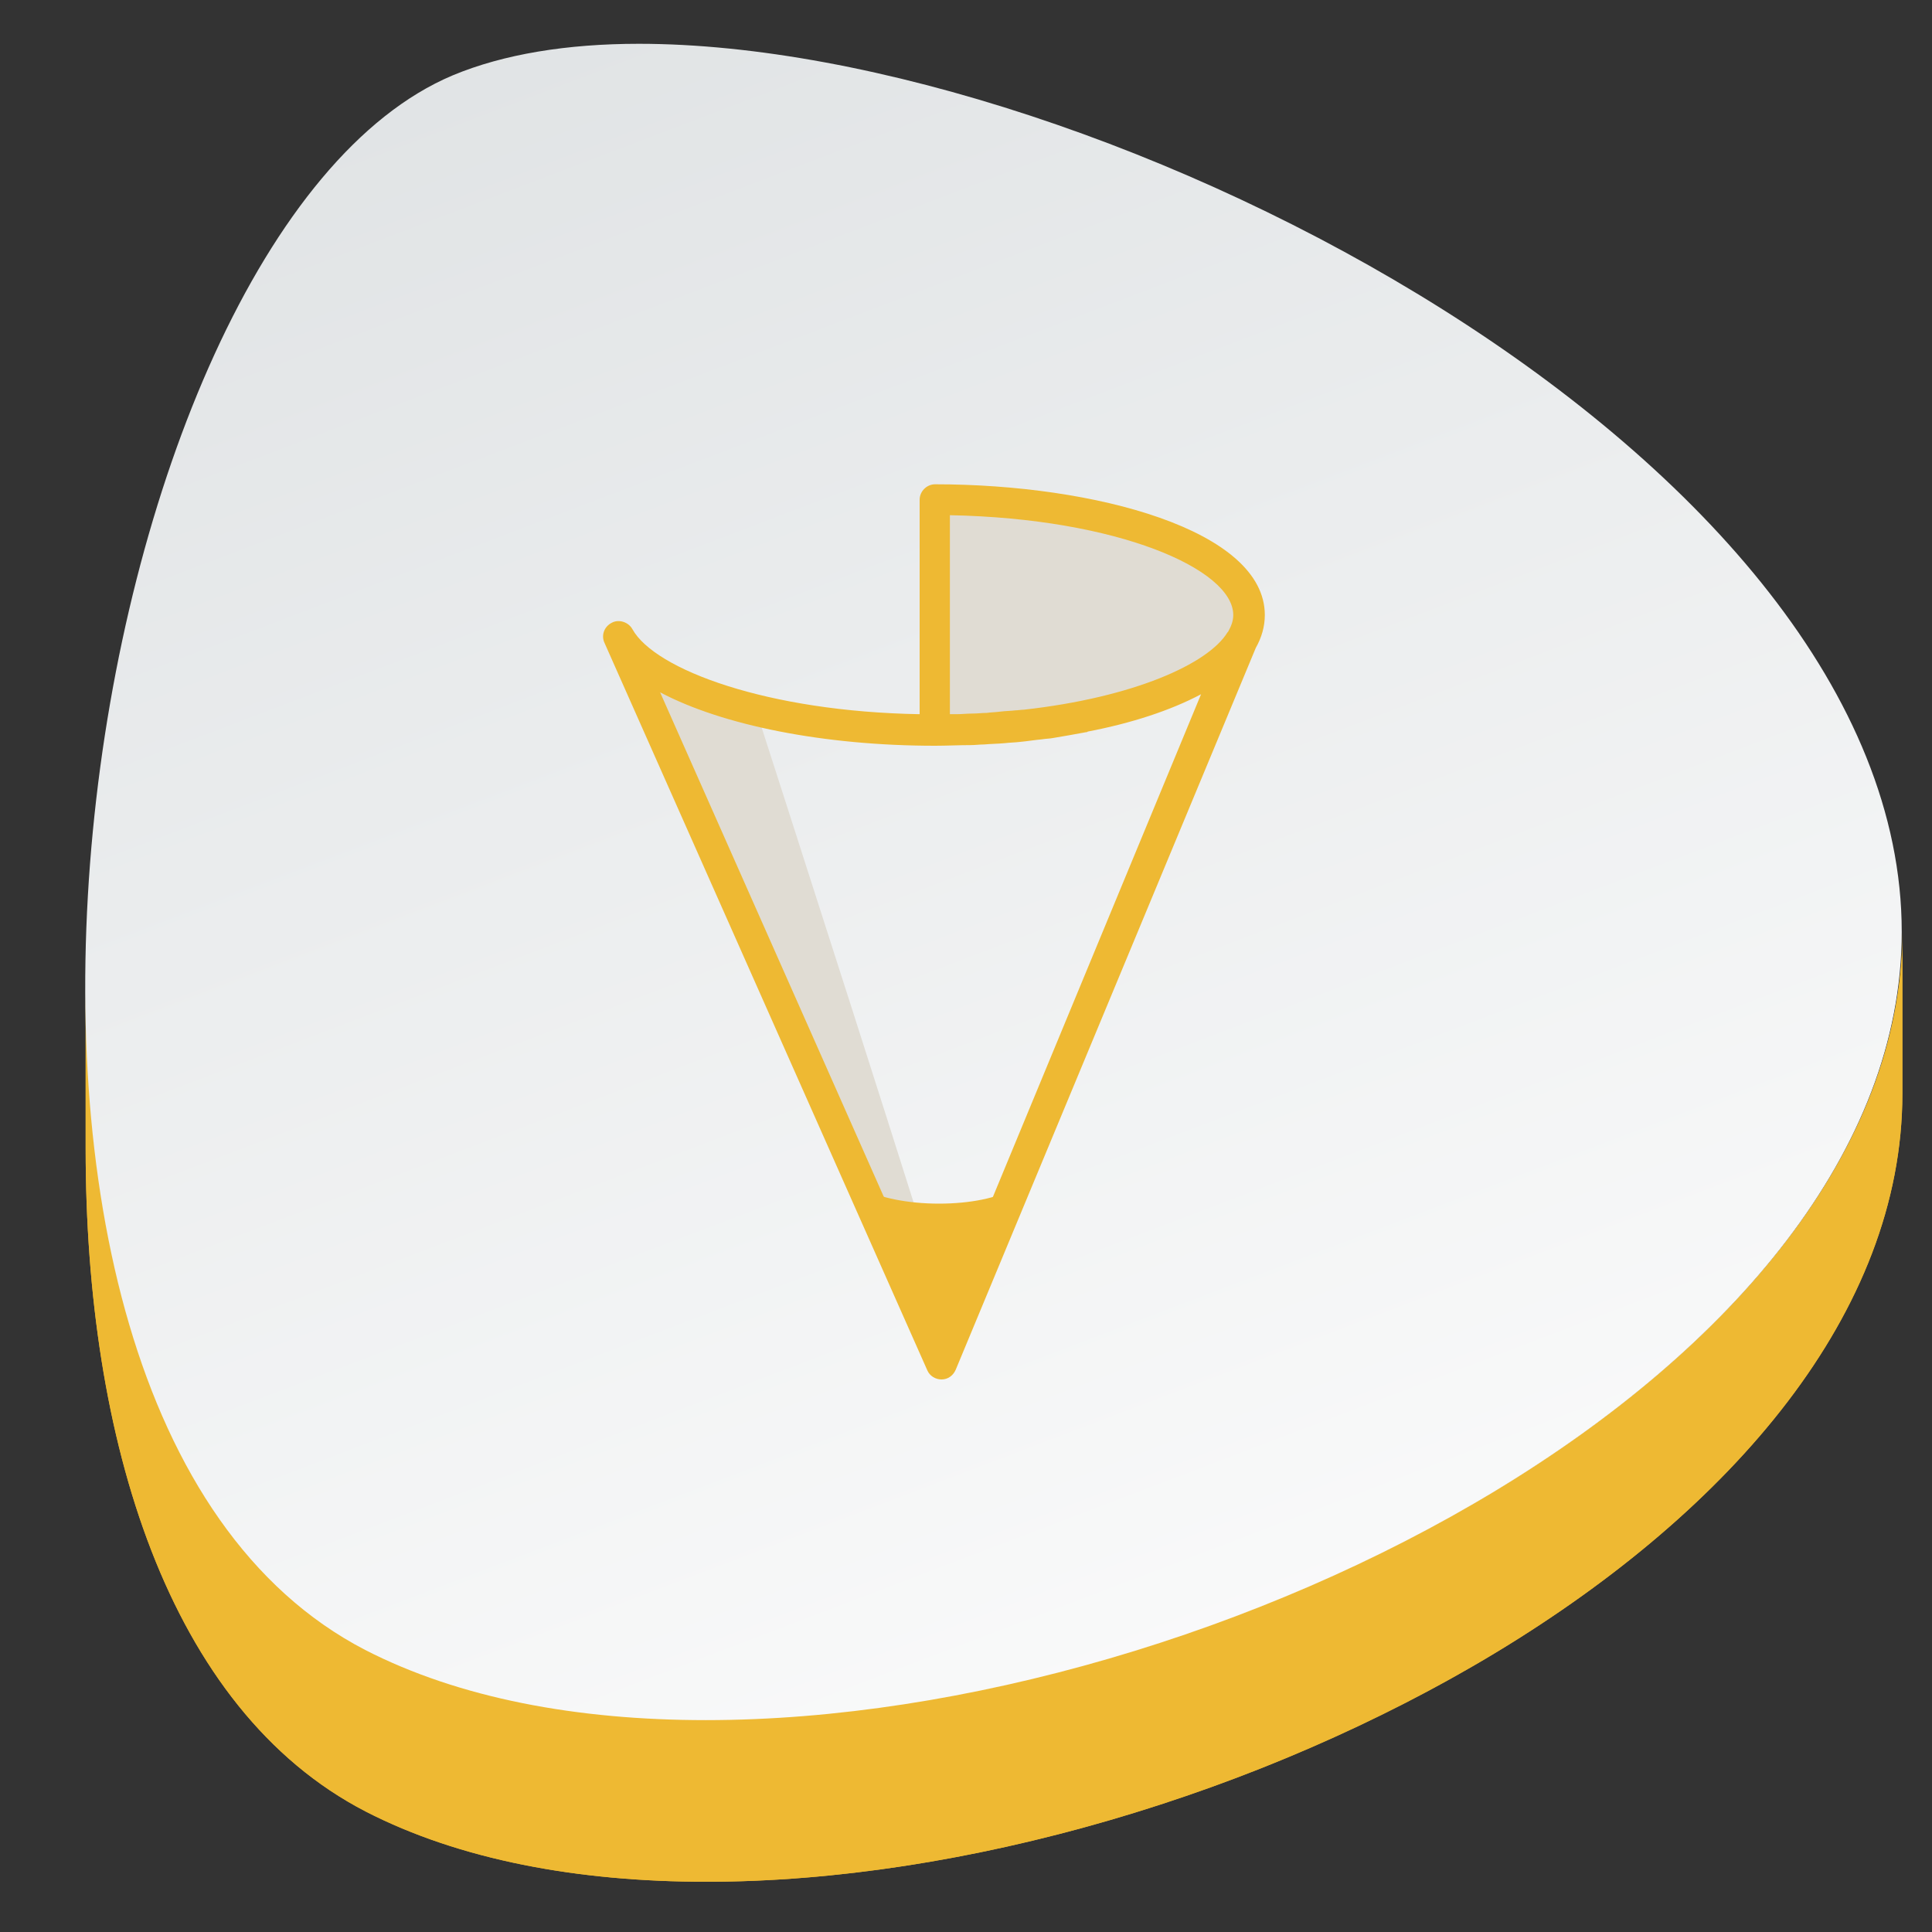 <?xml version="1.0" encoding="utf-8"?>
<!-- Generator: Adobe Illustrator 25.4.1, SVG Export Plug-In . SVG Version: 6.00 Build 0)  -->
<svg version="1.1" id="Layer_1" xmlns="http://www.w3.org/2000/svg" xmlns:xlink="http://www.w3.org/1999/xlink" x="0px" y="0px"
	 viewBox="0 0 300 300" style="enable-background:new 0 0 300 300;" xml:space="preserve">
<rect x="0" y="0" width="300" height="300" fill="#333333" stroke="none"/>
<style type="text/css">
	.st0{enable-background:new    ;}
	.st1{clip-path:url(#SVGID_00000141424172589026665440000011118541307037981596_);fill:#EEB933;}
	.st2{fill:url(#SVGID_00000080187786531859980060000014788473781250091444_);}
	.st3{fill:#E0DCD3;}
	.st4{fill:#EEB933;}
</style>
<g class="st0">
	<defs>
		<path id="SVGID_1_" class="st0" d="M13.3,178.4l0-25.2c0,45,12.7,87,43.5,102.9c14.5,7.5,32.9,10.9,52.9,10.9
			c79.6,0,185.7-54.3,185.7-122.4l0,25.2c0,68.1-106.1,122.4-185.7,122.4c-20,0-38.3-3.4-52.9-10.9C26,265.4,13.3,223.4,13.3,178.4z
			"/>
	</defs>
	<use xlink:href="#SVGID_1_"  style="overflow:visible;fill:#EEB933;"/>
	<clipPath id="SVGID_00000158735106099361002280000014024888258251313547_">
		<use xlink:href="#SVGID_1_"  style="overflow:visible;"/>
	</clipPath>
	<path style="clip-path:url(#SVGID_00000158735106099361002280000014024888258251313547_);fill:#EEB933;" d="M276.8,193.3
		c-7.7,9.9-17.5,19.1-28.7,27.4c-14.9,11.1-32.3,20.5-50.8,28c-28.7,11.6-59.9,18.3-87.8,18.3c-20,0-38.3-3.4-52.9-10.9
		C26,240.2,13.3,198.2,13.3,153.2v25.2c0,45,12.7,87,43.5,102.9c14.5,7.5,32.9,10.9,52.9,10.9c27.9,0,59.1-6.7,87.8-18.3
		c18.4-7.5,35.9-16.9,50.8-28c11.2-8.3,21-17.5,28.7-27.4c11.6-14.9,18.5-31.3,18.5-48.7v-25.2C295.3,162,288.4,178.5,276.8,193.3z"
		/>
</g>
<g>
	
		<linearGradient id="SVGID_00000127752648057864893910000009820111655335318959_" gradientUnits="userSpaceOnUse" x1="54.773" y1="-100.658" x2="277.16" y2="482.809">
		<stop  offset="0" style="stop-color:#D7DBDD"/>
		<stop  offset="0.716" style="stop-color:#FFFFFF"/>
	</linearGradient>
	<path style="fill:url(#SVGID_00000127752648057864893910000009820111655335318959_);" d="M99.2,6.8c71.5,0,196.1,64.1,196.1,137.9
		c0,68.1-106.1,122.4-185.7,122.4c-20,0-38.3-3.4-52.9-10.9C-15.7,218.7,11.8,36.3,70.3,11.7C78.2,8.4,88.1,6.8,99.2,6.8z"/>
</g>
<g>
	<polygon class="st3" points="145.7,77.7 145.7,112.9 180.9,107.4 193.6,101.8 193.6,92.8 176.9,81.4 155.2,77.7 	"/>
	<path class="st3" d="M117.6,110.9c0,0,29.5,91.5,28.9,91c-0.5-0.5-14.5-17.8-14.5-17.8l-33.7-80.3l7.2,2.6L117.6,110.9z"/>
	<g>
		<path class="st4" d="M196.4,95.5c0-13.2-26.4-20.3-51.2-20.3c-1.3,0-2.4,1.1-2.4,2.4v33.3c-23.6-0.4-41.1-6.9-44.6-13.2
			c-0.6-1.1-2.1-1.6-3.2-1c-1.2,0.6-1.7,2-1.1,3.2l50.1,112.9c0.4,0.9,1.3,1.4,2.2,1.4c0,0,0,0,0,0c1,0,1.8-0.6,2.2-1.5l46.6-112.1
			C195.9,99,196.4,97.3,196.4,95.5z M191.5,95.5c0,0.9-0.3,1.7-0.8,2.6c0,0,0,0-0.1,0.1c-3,4.9-14.6,10.1-31.6,12
			c-0.4,0-0.9,0.1-1.3,0.1c-0.8,0.1-1.6,0.1-2.4,0.2c-0.7,0.1-1.4,0.1-2.1,0.2c-0.7,0-1.4,0.1-2.2,0.1c-0.8,0-1.7,0.1-2.5,0.1
			c-0.3,0-0.7,0-1,0V80C173.6,80.5,191.5,88.4,191.5,95.5z M146,205.6l-43.5-98.1c9.6,5.1,25.4,8.3,42.7,8.3c1.8,0,3.7-0.1,5.5-0.1
			c0.7,0,1.4-0.1,2.1-0.1c1.1-0.1,2.1-0.1,3.2-0.2c0.8-0.1,1.6-0.1,2.4-0.2c1.1-0.1,2.3-0.3,3.4-0.4c0.6-0.1,1.2-0.1,1.7-0.2
			c1.8-0.3,3.5-0.6,5.1-0.9c0.1,0,0.2,0,0.3-0.1c6.8-1.3,12.9-3.3,17.6-5.8L146,205.6z"/>
		<path class="st4" d="M145.8,186.9c-4.8,0-9.2-0.9-11.8-2.3l12,27.1l11.3-27.1C154.9,186,150.7,186.9,145.8,186.9z"/>
	</g>
</g>
</svg>
